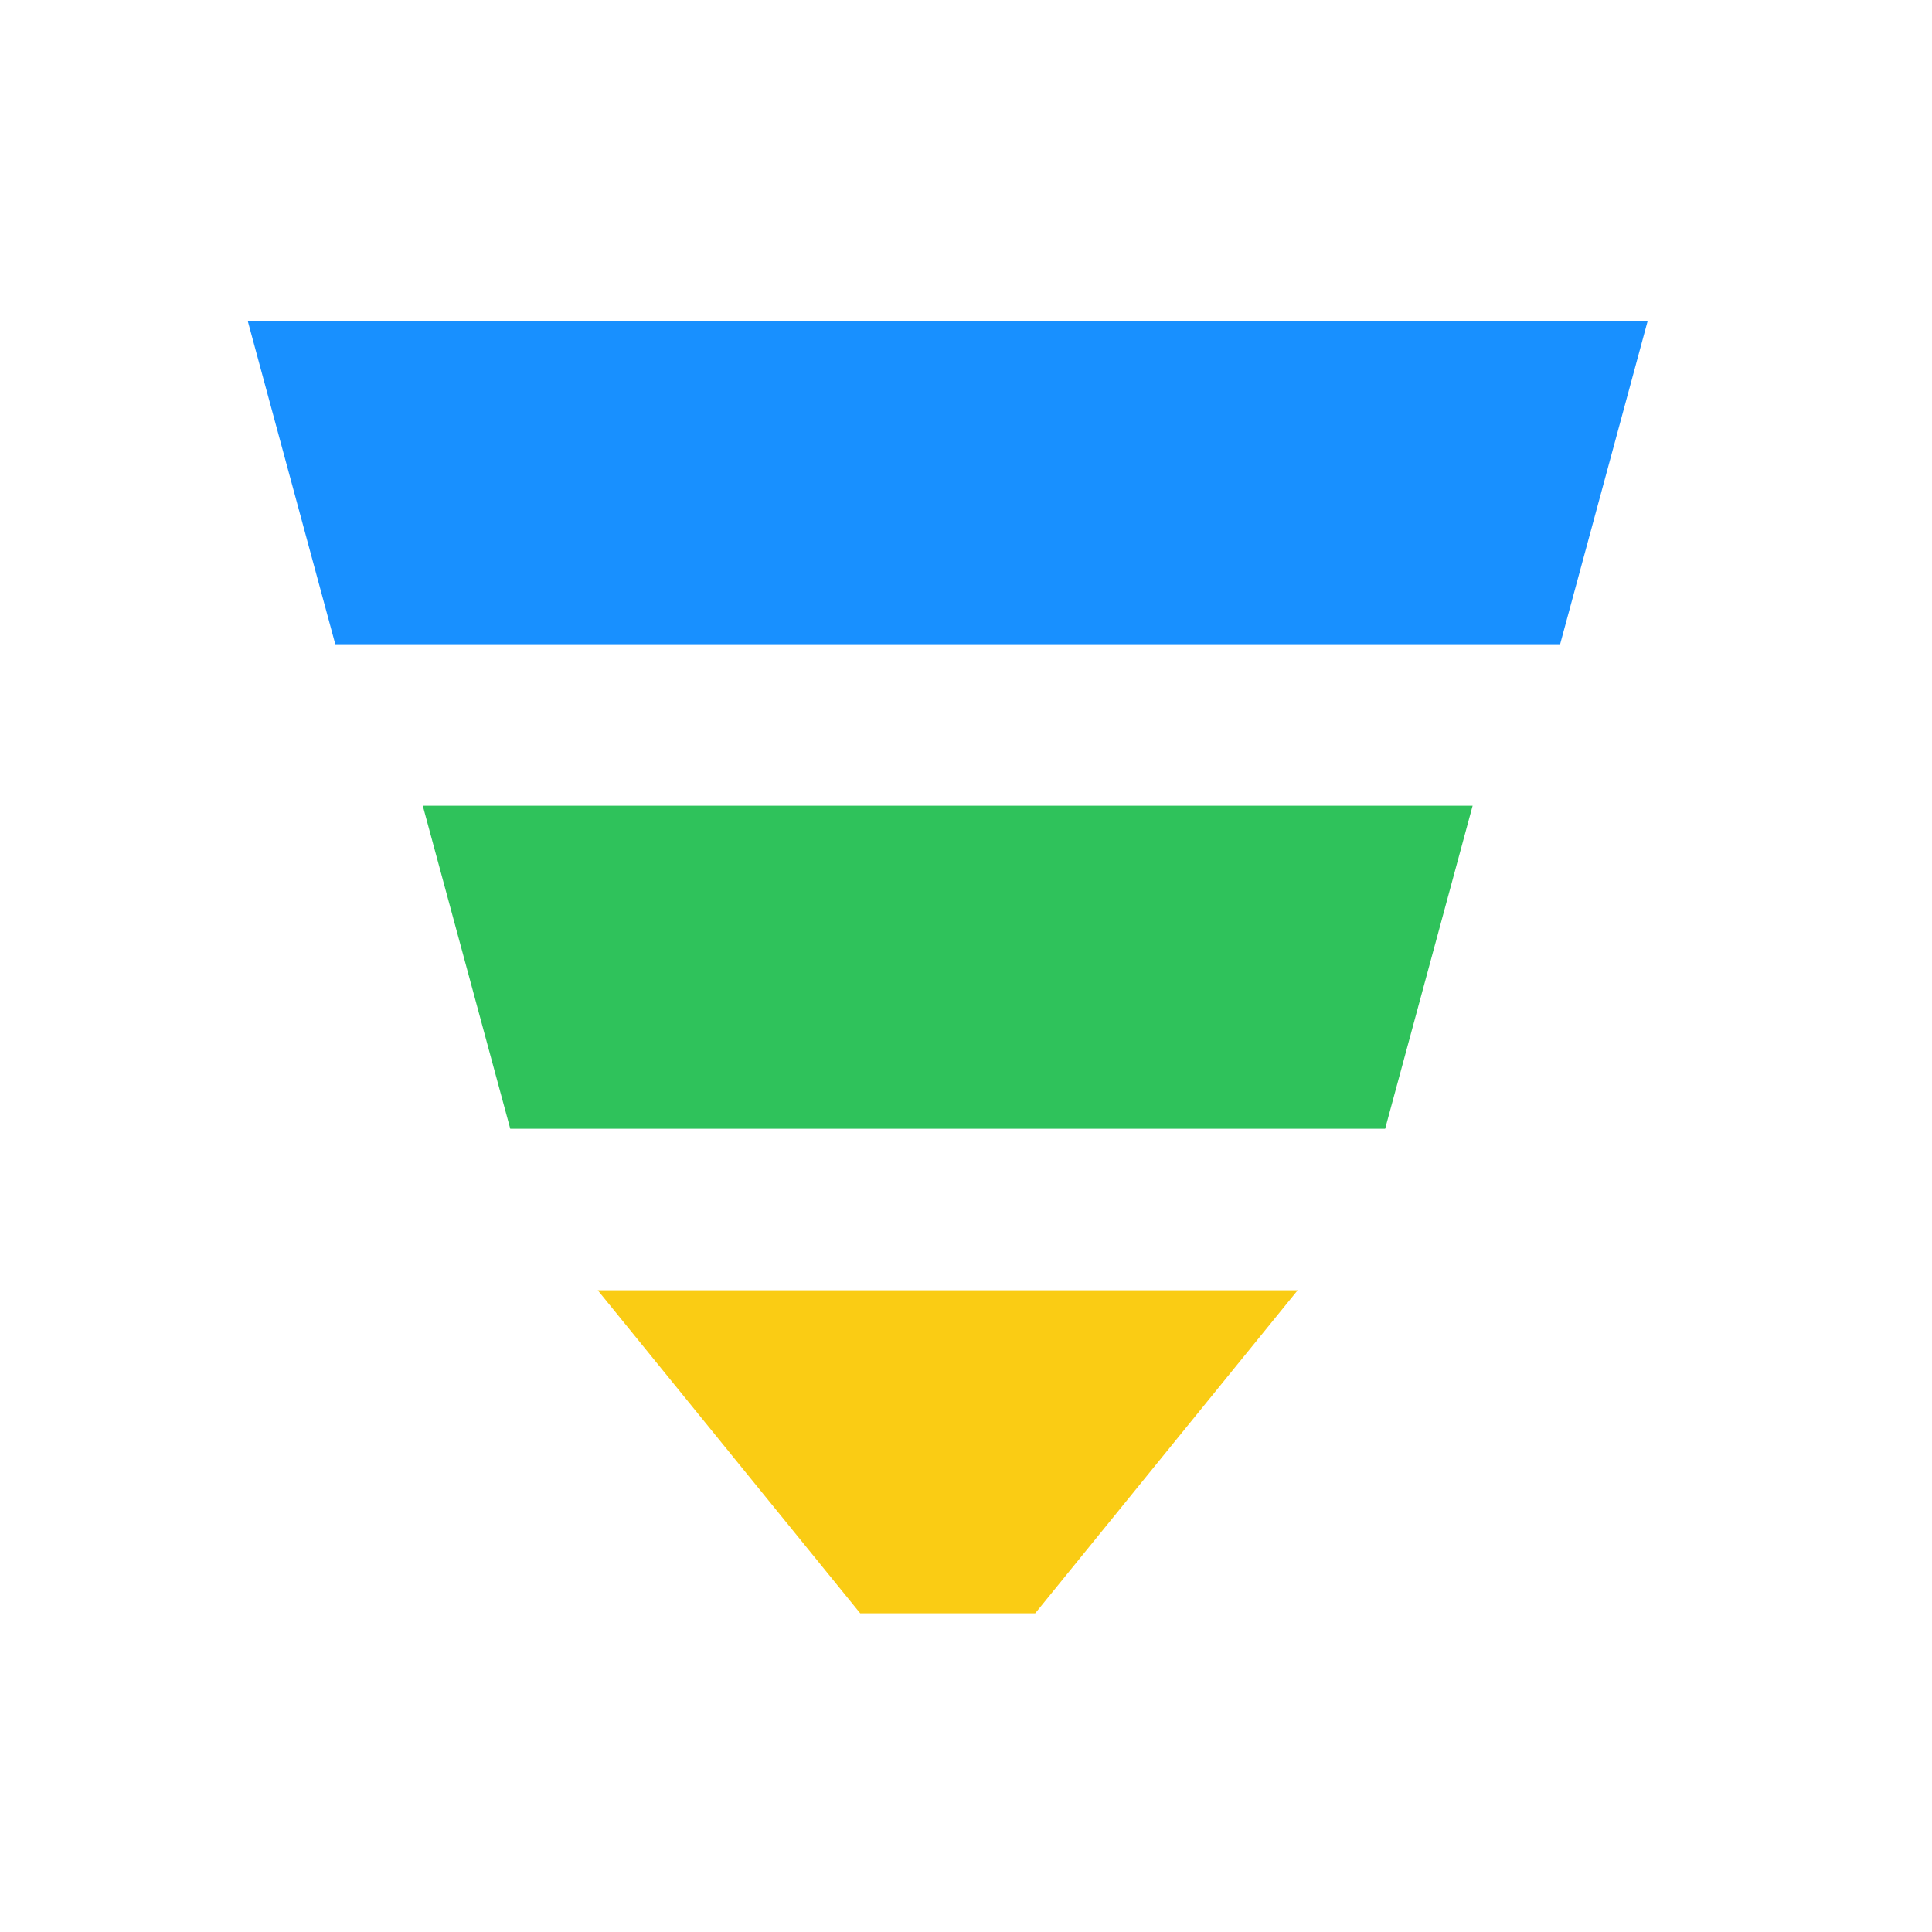 <svg t="1631425641141" class="icon" viewBox="0 0 1101 1024" version="1.1" xmlns="http://www.w3.org/2000/svg" p-id="3839"
  width="200" height="200">
  <path
    d="M240.927 420.649l49.856 184.093h498.58l49.86-184.093H240.927z m-1e-8 1e-8"
    fill="#2fc25b" p-id="3840"></path>
  <path
    d="M490.215 880.88H589.931l149.576-184.093H340.643l149.572 184.093z m-1e-8 0"
    fill="#facc14" p-id="3841"></path>
  <path
    d="M938.94 144.515l-49.86 184.092H191.068L141.211 144.515h797.728z m-1e-8 0"
    fill="#1890ff" p-id="3842"></path>
</svg>
